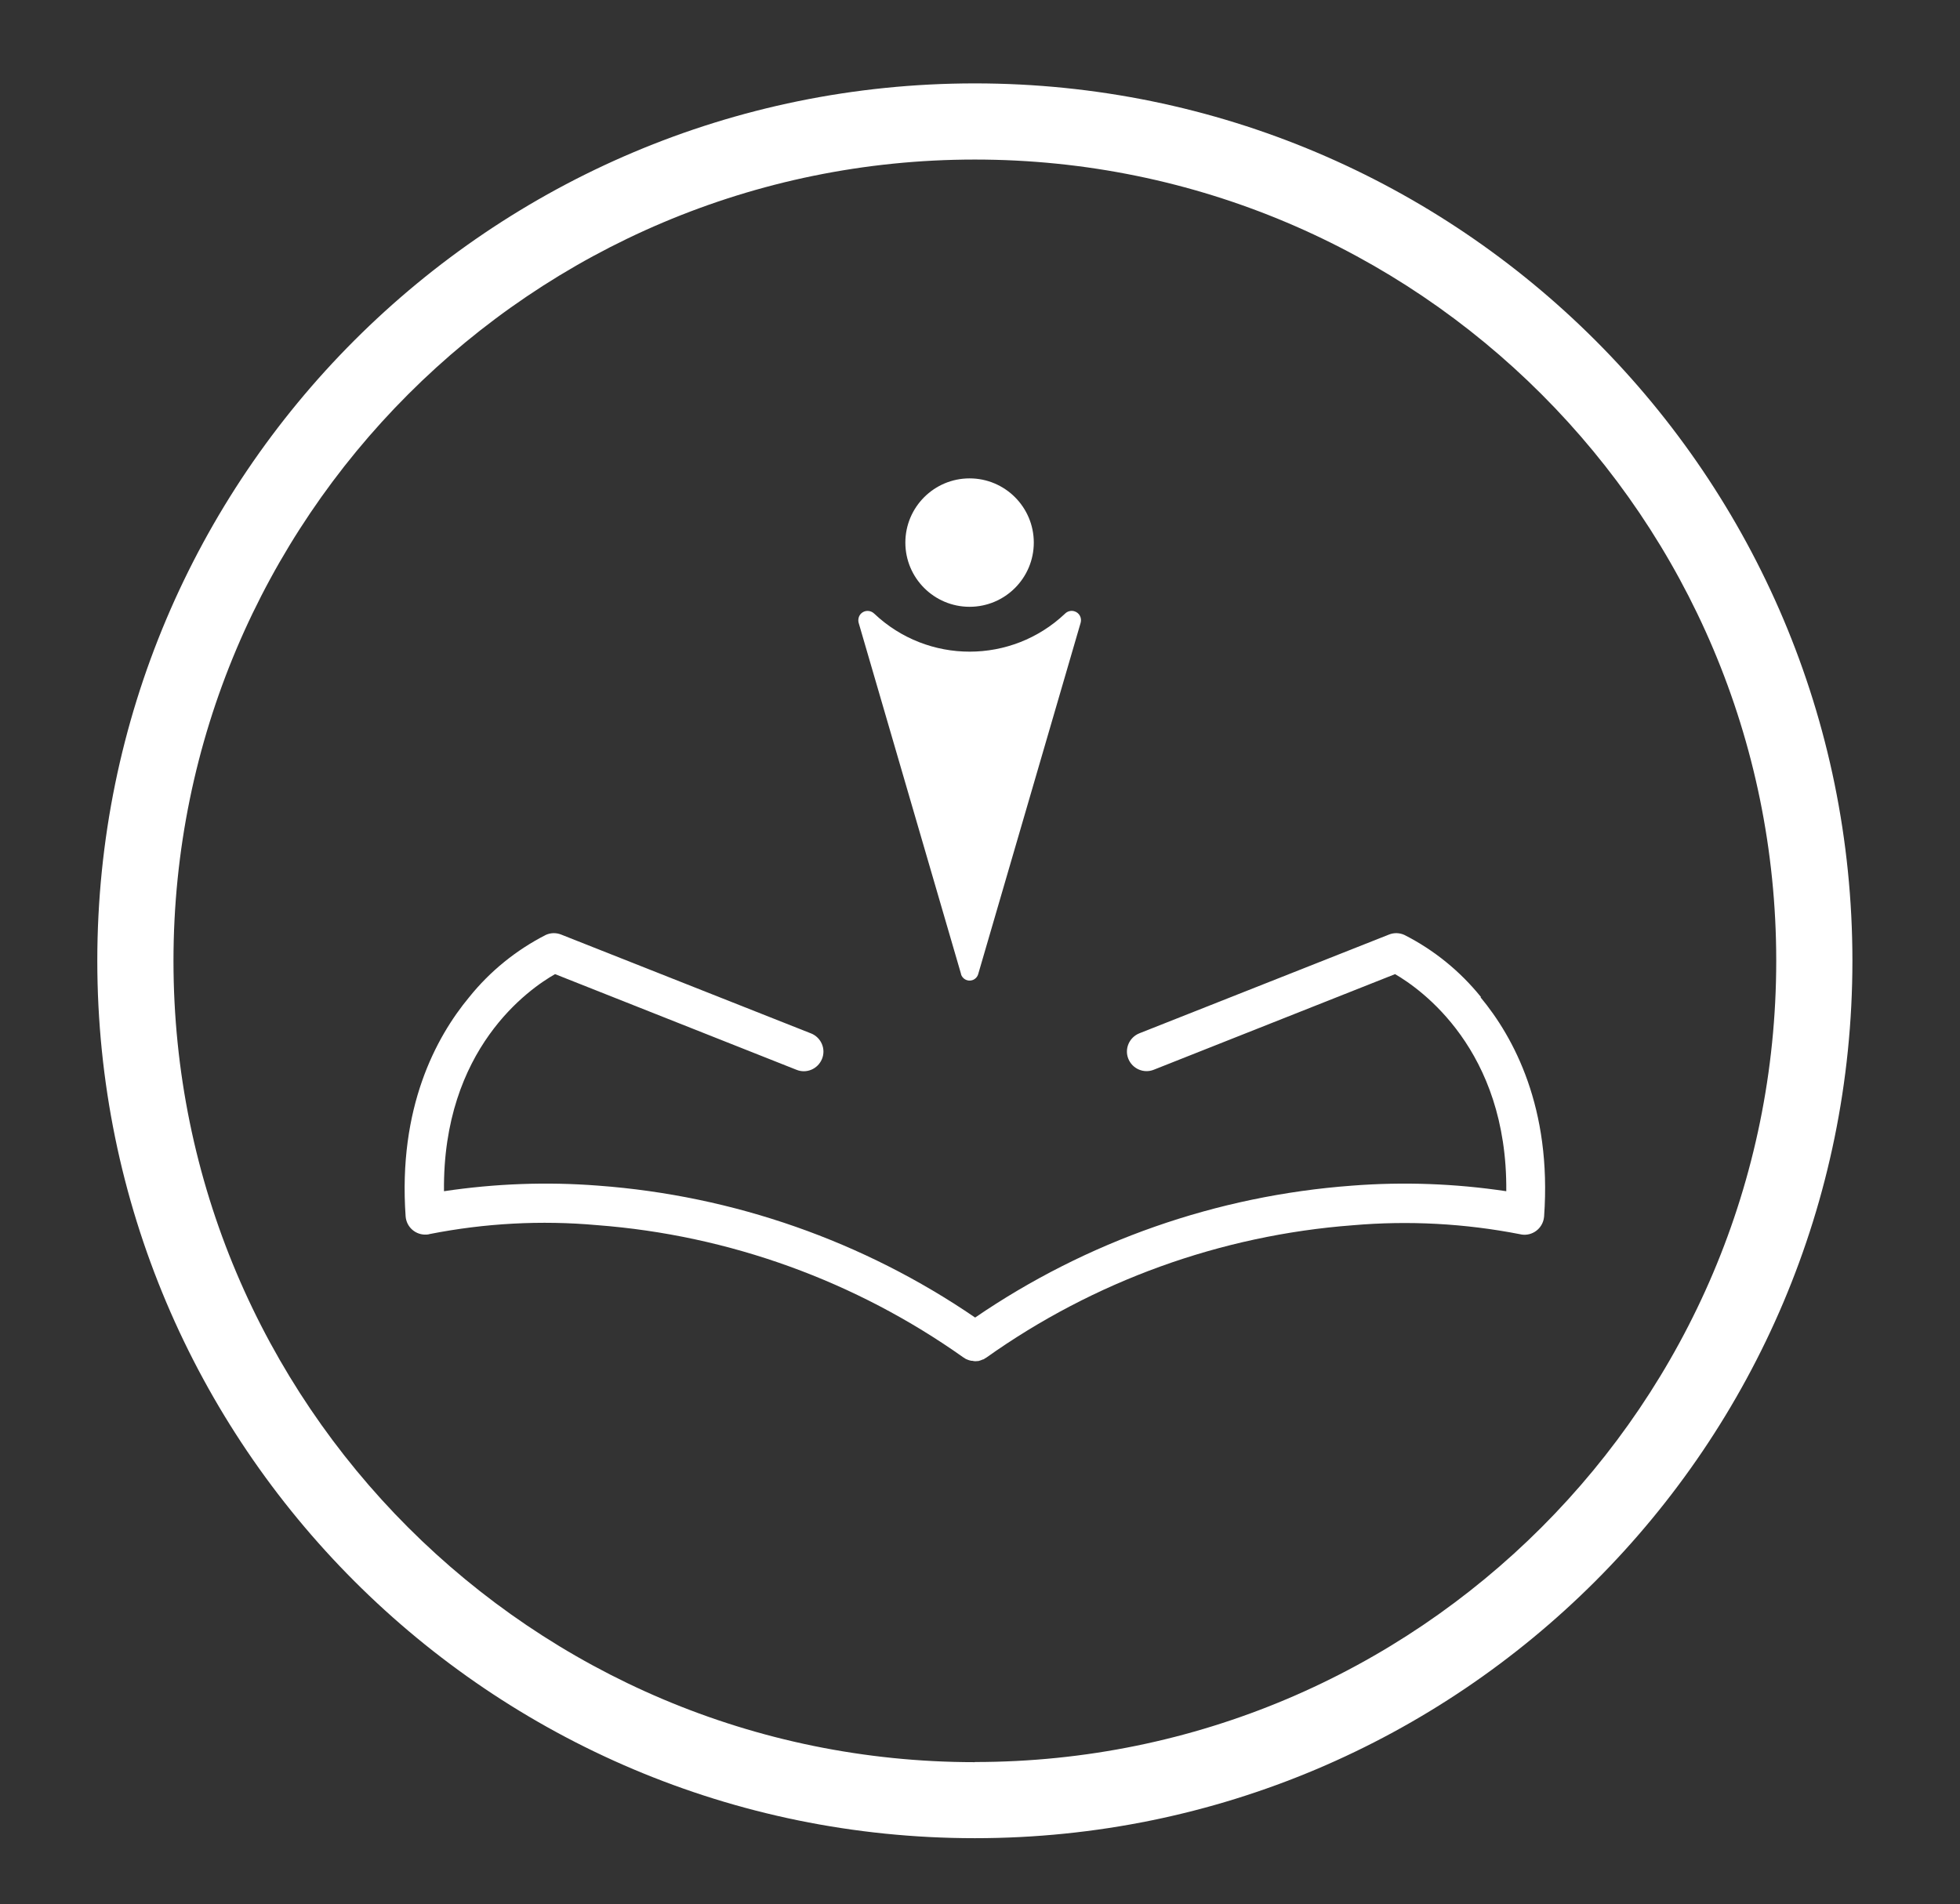 <?xml version="1.0" encoding="UTF-8"?>
<svg id="Layer_2" data-name="Layer 2" xmlns="http://www.w3.org/2000/svg" viewBox="0 0 141 137">
  <rect x="0" y="0" width="141" height="137" fill="#333333" stroke="none"/>
  <g id="Logo">
    <g id="symbol_16_01_0001_01" data-name="symbol 16 01 0001 01">
      <path id="_패스_339" data-name="패스 339" d="m70.13,6C35.27,6,7,34.27,7,69.13s28.27,63.13,63.13,63.13,63.13-28.27,63.13-63.13h0c0-34.87-28.27-63.13-63.13-63.13m0,120.79c-31.84,0-57.65-25.81-57.65-57.65S38.29,11.48,70.13,11.48s57.65,25.81,57.65,57.65-25.81,57.65-57.65,57.65" fill="#fff"/>
      <path id="_패스_340" data-name="패스 340" d="m69.75,43.66c2.55,0,4.62-2.07,4.62-4.62s-2.07-4.62-4.62-4.62-4.62,2.07-4.62,4.62,2.07,4.62,4.62,4.62h0" fill="#fff"/>
      <path id="_패스_341" data-name="패스 341" d="m69.13,70.09c.1.34.46.54.8.44.21-.06.38-.23.44-.44l7.37-25.28c.1-.36-.1-.73-.46-.83-.23-.07-.49,0-.66.17-3.85,3.65-9.88,3.65-13.73,0-.27-.26-.69-.26-.95,0-.17.17-.23.43-.17.66l7.37,25.28Z" fill="#fff"/>
      <path id="_패스_342" data-name="패스 342" d="m106.54,71.74c-1.5-1.86-3.38-3.39-5.51-4.47-.35-.16-.75-.17-1.1-.03l-17.97,7.11c-.72.29-1.08,1.11-.79,1.83.29.72,1.11,1.08,1.83.79l17.36-6.88c1.83,1.06,8.09,5.43,8,15.62-3.67-.55-7.4-.69-11.11-.4-9.71.72-19.06,3.99-27.1,9.49-8.04-5.5-17.39-8.77-27.1-9.49-3.71-.29-7.43-.15-11.11.4-.11-10.26,6.14-14.57,7.99-15.62l17.36,6.88c.72.3,1.54-.05,1.84-.77.3-.72-.05-1.54-.77-1.84-.01,0-.02,0-.03-.01l-17.97-7.11c-.36-.14-.75-.13-1.1.03-2.13,1.09-4.01,2.61-5.51,4.48-2.39,2.88-5.12,7.95-4.57,15.77.06.78.73,1.36,1.51,1.31.08,0,.16-.02.23-.04,3.96-.78,8.01-1,12.02-.64,9.5.72,18.61,4.02,26.38,9.53h.01c.06.04.11.08.17.11.01,0,.02,0,.03.01.05.02.1.04.15.06l.07.02s.08.02.12.03h.07c.06.02.12.02.18.03h.02c.06,0,.12,0,.18-.01h.06s.08-.03.13-.04l.06-.02c.05-.02.1-.04.15-.06h.03c.06-.04.12-.08.17-.11h.01c7.76-5.52,16.88-8.82,26.38-9.54,4.02-.35,8.07-.13,12.02.64.75.19,1.52-.27,1.71-1.03.02-.08.03-.16.04-.24.56-7.82-2.18-12.89-4.57-15.77" fill="#fff"/>
      <rect id="_사각형_121" data-name="사각형 121" width="141" height="137" fill="none"/>
    </g>
  </g>
</svg>